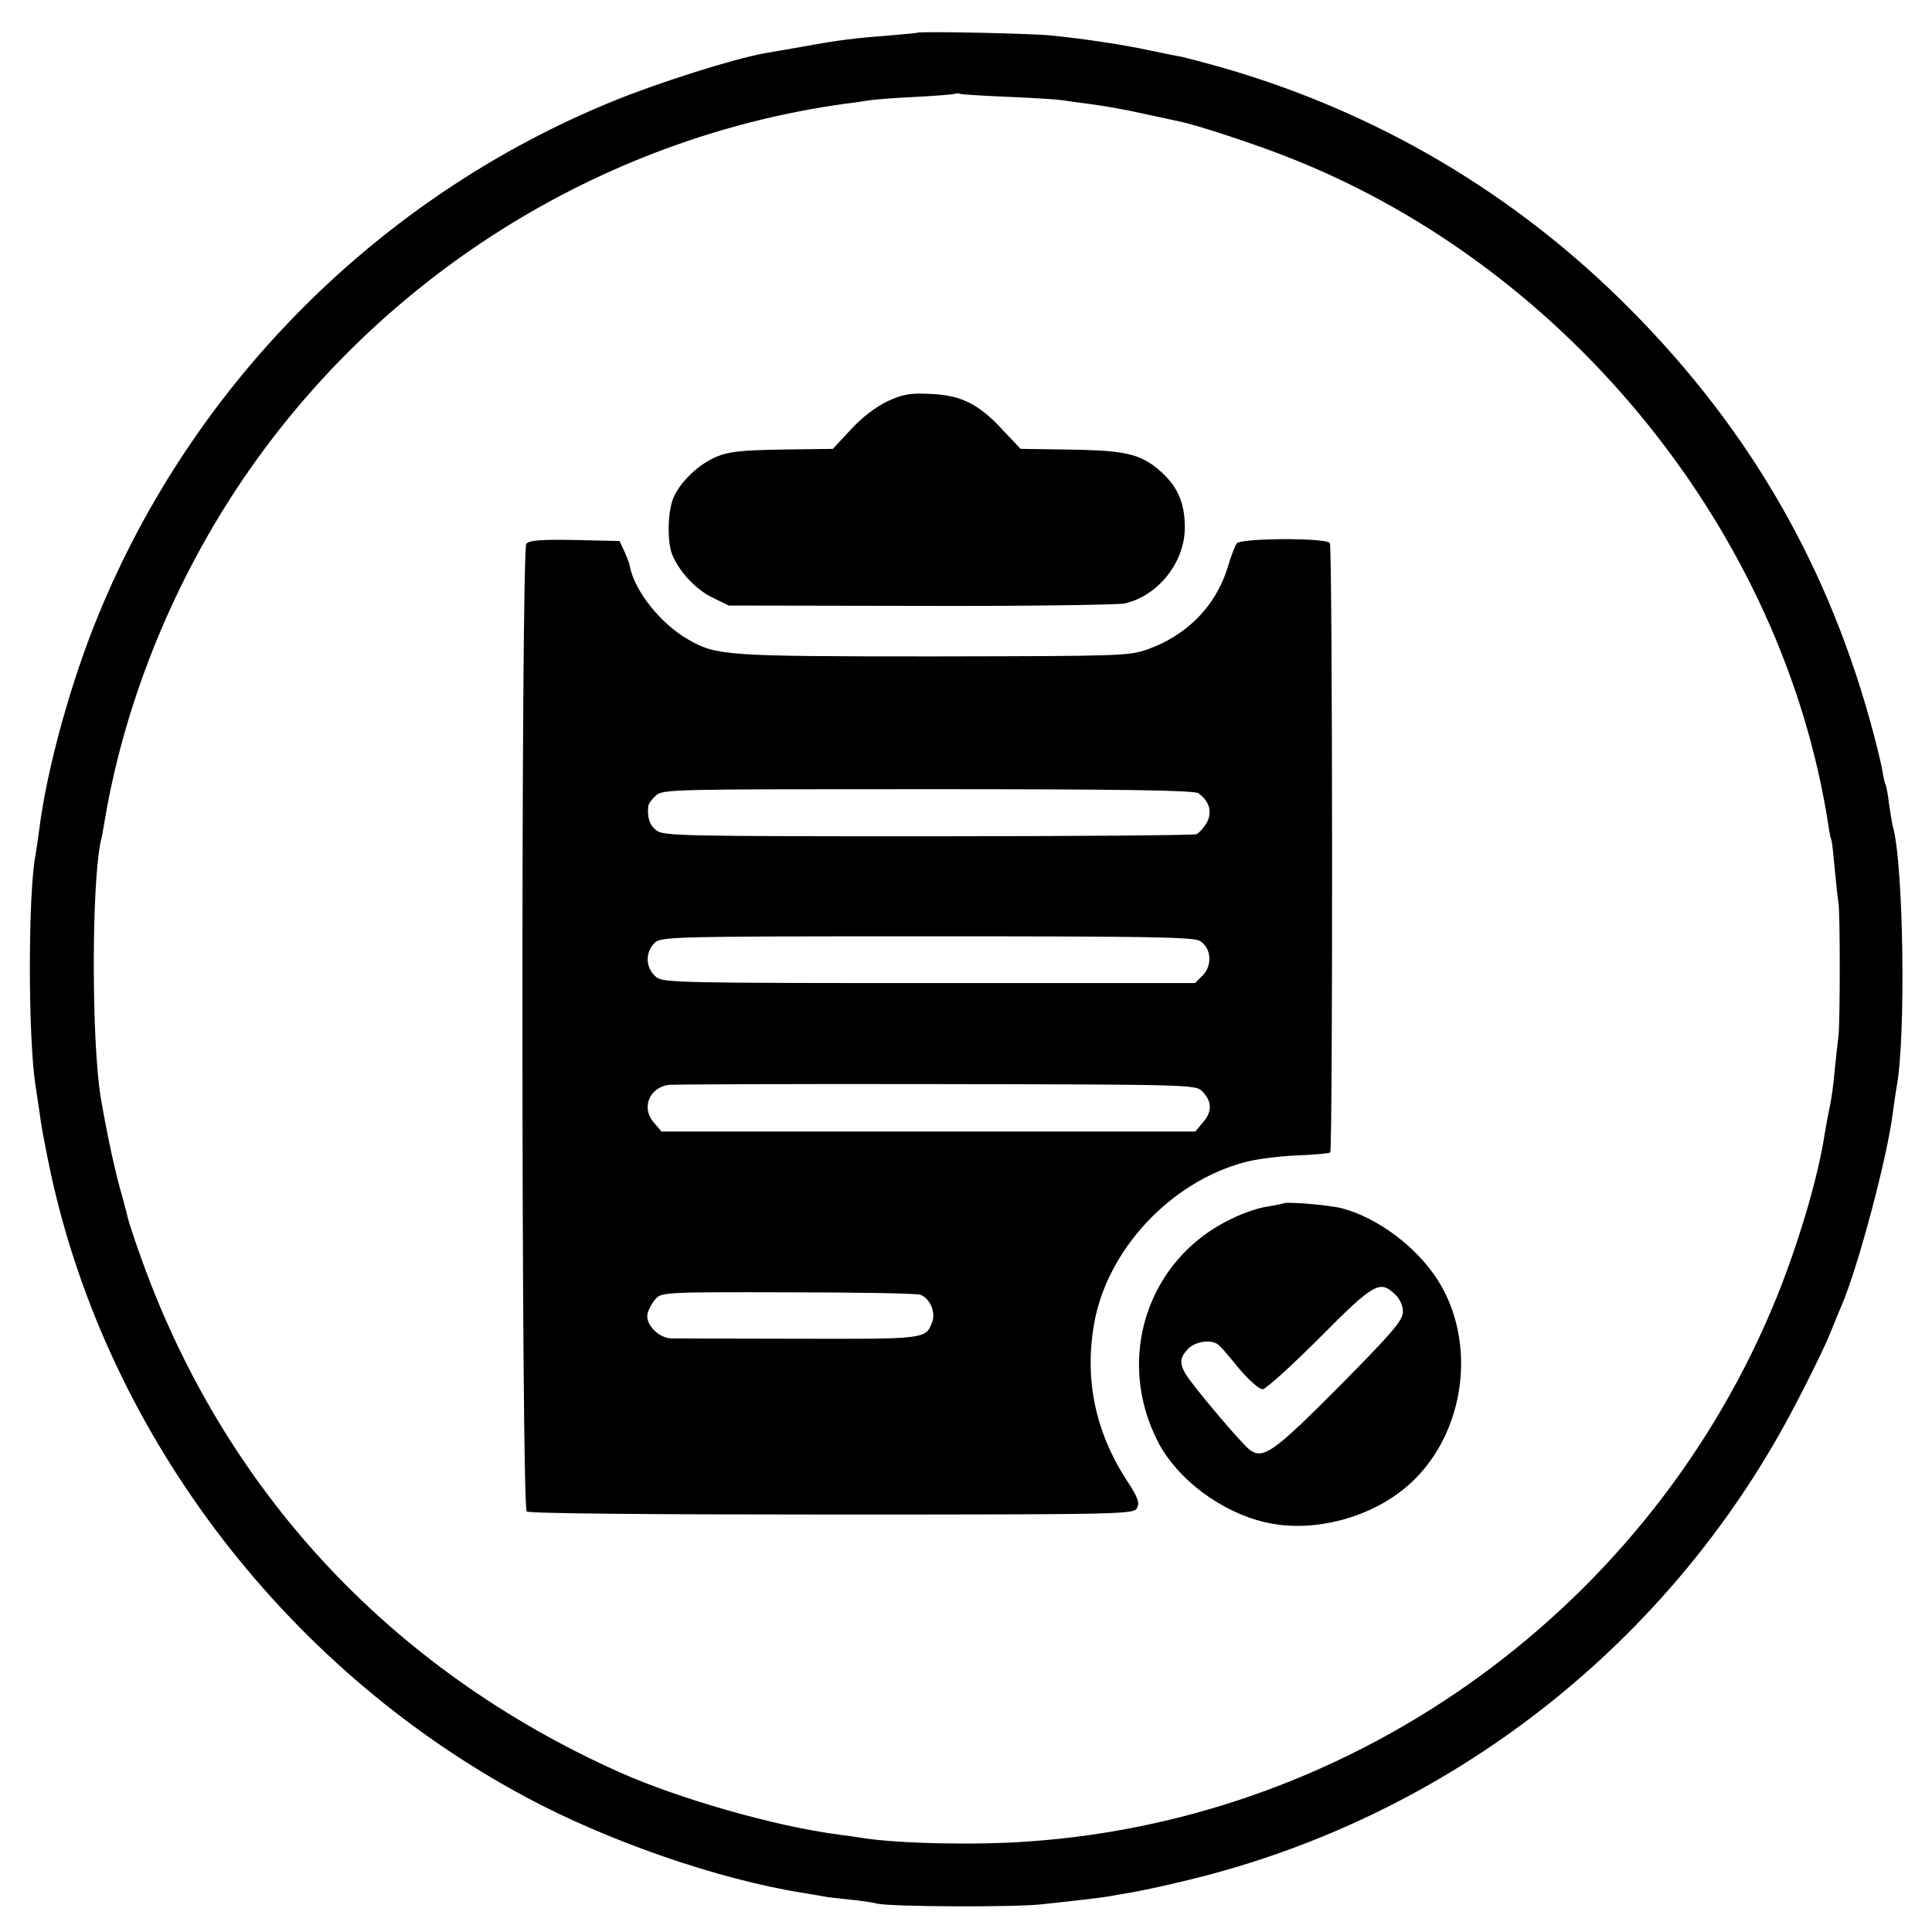 <?xml version="1.0" standalone="no"?>
<!DOCTYPE svg PUBLIC "-//W3C//DTD SVG 20010904//EN"
 "http://www.w3.org/TR/2001/REC-SVG-20010904/DTD/svg10.dtd">
<svg version="1.0" xmlns="http://www.w3.org/2000/svg"
 width="566pt" height="566pt" viewBox="0 0 566 566"
 preserveAspectRatio="xMidYMid meet">
<g transform="translate(0,566) scale(0.1,-0.1)"
fill="#000000" stroke="none">
<path d="M2687 5564 c-1 -1 -38 -4 -82 -8 -105 -8 -152 -14 -255 -33 -47 -8
-96 -17 -110 -19 -93 -17 -308 -85 -443 -140 -683 -278 -1232 -827 -1510
-1509 -80 -194 -150 -449 -172 -625 -4 -30 -9 -64 -11 -75 -22 -113 -22 -535
0 -675 2 -14 7 -47 11 -73 7 -52 9 -62 26 -147 157 -780 683 -1481 1400 -1865
240 -129 564 -241 809 -280 25 -4 53 -9 64 -11 10 -2 44 -6 75 -9 31 -3 67 -8
81 -12 40 -9 398 -11 480 -2 124 13 177 20 196 23 11 2 39 7 64 11 25 4 101
20 170 37 768 185 1421 697 1784 1401 41 78 84 167 96 197 12 30 28 69 35 85
49 114 135 439 150 564 4 30 9 63 11 75 28 143 21 657 -11 766 -2 8 -7 38 -11
65 -3 28 -8 53 -10 56 -2 3 -6 21 -9 39 -3 19 -15 68 -26 110 -128 483 -358
885 -709 1240 -338 342 -748 584 -1210 715 -47 13 -96 26 -110 29 -14 2 -56
11 -95 19 -75 16 -179 32 -285 43 -55 6 -387 13 -393 8z m273 -188 c74 -3 144
-8 155 -10 12 -2 48 -7 80 -11 33 -4 101 -16 150 -27 50 -11 99 -21 111 -24
54 -11 230 -69 334 -111 812 -325 1434 -1098 1566 -1948 3 -22 7 -42 9 -45 2
-3 6 -41 10 -85 4 -44 9 -89 11 -100 5 -26 5 -350 0 -390 -2 -16 -7 -61 -11
-100 -3 -38 -10 -88 -15 -110 -5 -22 -11 -58 -15 -80 -18 -121 -75 -314 -139
-473 -366 -905 -1226 -1531 -2196 -1597 -151 -11 -378 -6 -480 10 -14 2 -45 7
-70 10 -188 24 -470 105 -645 183 -675 302 -1165 832 -1407 1522 -17 47 -31
92 -33 100 -2 8 -12 49 -24 90 -18 66 -41 176 -56 265 -27 166 -27 622 0 750
3 11 7 31 9 45 56 346 194 694 393 994 405 610 1058 1022 1778 1122 28 3 59 8
70 10 11 2 72 7 135 10 63 3 117 8 118 9 2 2 9 2 15 0 7 -2 73 -6 147 -9z"/>
<path d="M2599 4484 c-33 -16 -74 -47 -106 -82 l-53 -57 -148 -2 c-121 -2
-156 -6 -193 -21 -54 -23 -106 -74 -126 -120 -17 -40 -19 -127 -4 -166 20 -50
70 -104 119 -127 l47 -23 560 -1 c308 -1 577 3 599 7 97 21 176 119 177 220 1
82 -26 135 -93 185 -49 35 -97 44 -250 46 l-138 2 -53 56 c-70 76 -123 102
-213 105 -57 3 -80 -1 -125 -22z"/>
<path d="M1542 4067 c-16 -19 -15 -2822 1 -2835 7 -6 359 -9 895 -9 860 0 883
1 893 19 8 16 3 31 -30 81 -92 142 -124 295 -96 457 37 217 223 417 441 475
32 9 101 18 153 20 51 2 96 6 98 9 8 8 7 1772 -1 1785 -10 16 -261 15 -273 -1
-5 -7 -17 -38 -26 -69 -35 -114 -118 -199 -234 -241 -56 -20 -79 -20 -629 -21
-606 0 -635 2 -717 49 -81 46 -158 142 -172 216 -2 10 -10 30 -17 45 l-13 28
-131 3 c-99 2 -134 -1 -142 -11z m1969 -731 c32 -23 41 -54 25 -85 -9 -16 -23
-31 -31 -35 -9 -3 -365 -6 -790 -6 -721 0 -774 1 -793 18 -19 15 -26 37 -23
69 0 7 10 21 22 32 21 19 40 19 798 19 563 0 781 -3 792 -12z m5 -433 c33 -21
36 -71 8 -100 l-23 -23 -779 0 c-728 0 -781 1 -800 18 -31 26 -33 71 -4 100
18 18 57 19 798 19 650 0 783 -2 800 -14z m5 -439 c30 -30 31 -60 4 -91 l-23
-28 -782 0 -782 0 -23 27 c-37 43 -13 102 45 110 14 1 366 3 783 2 737 -1 759
-2 778 -20z m-825 -597 c28 -10 46 -51 35 -80 -19 -50 -18 -50 -389 -49 -191
0 -360 1 -375 1 -38 1 -77 42 -70 72 3 13 14 33 24 44 17 19 30 20 386 19 202
0 377 -3 389 -7z"/>
<path d="M3758 2134 c-2 -1 -22 -5 -46 -9 -24 -3 -71 -19 -105 -36 -247 -118
-342 -412 -212 -658 57 -106 182 -200 309 -230 144 -35 323 14 433 118 157
149 190 410 75 591 -62 97 -175 182 -280 210 -39 10 -168 21 -174 14z m329
-266 c14 -13 23 -33 23 -51 0 -25 -29 -59 -186 -218 -192 -193 -223 -215 -262
-187 -23 16 -174 195 -190 225 -17 31 -15 46 8 71 23 24 74 30 93 9 7 -6 34
-38 60 -70 27 -31 56 -57 66 -57 9 0 84 68 166 150 160 161 177 171 222 128z"/>
</g>
</svg>
